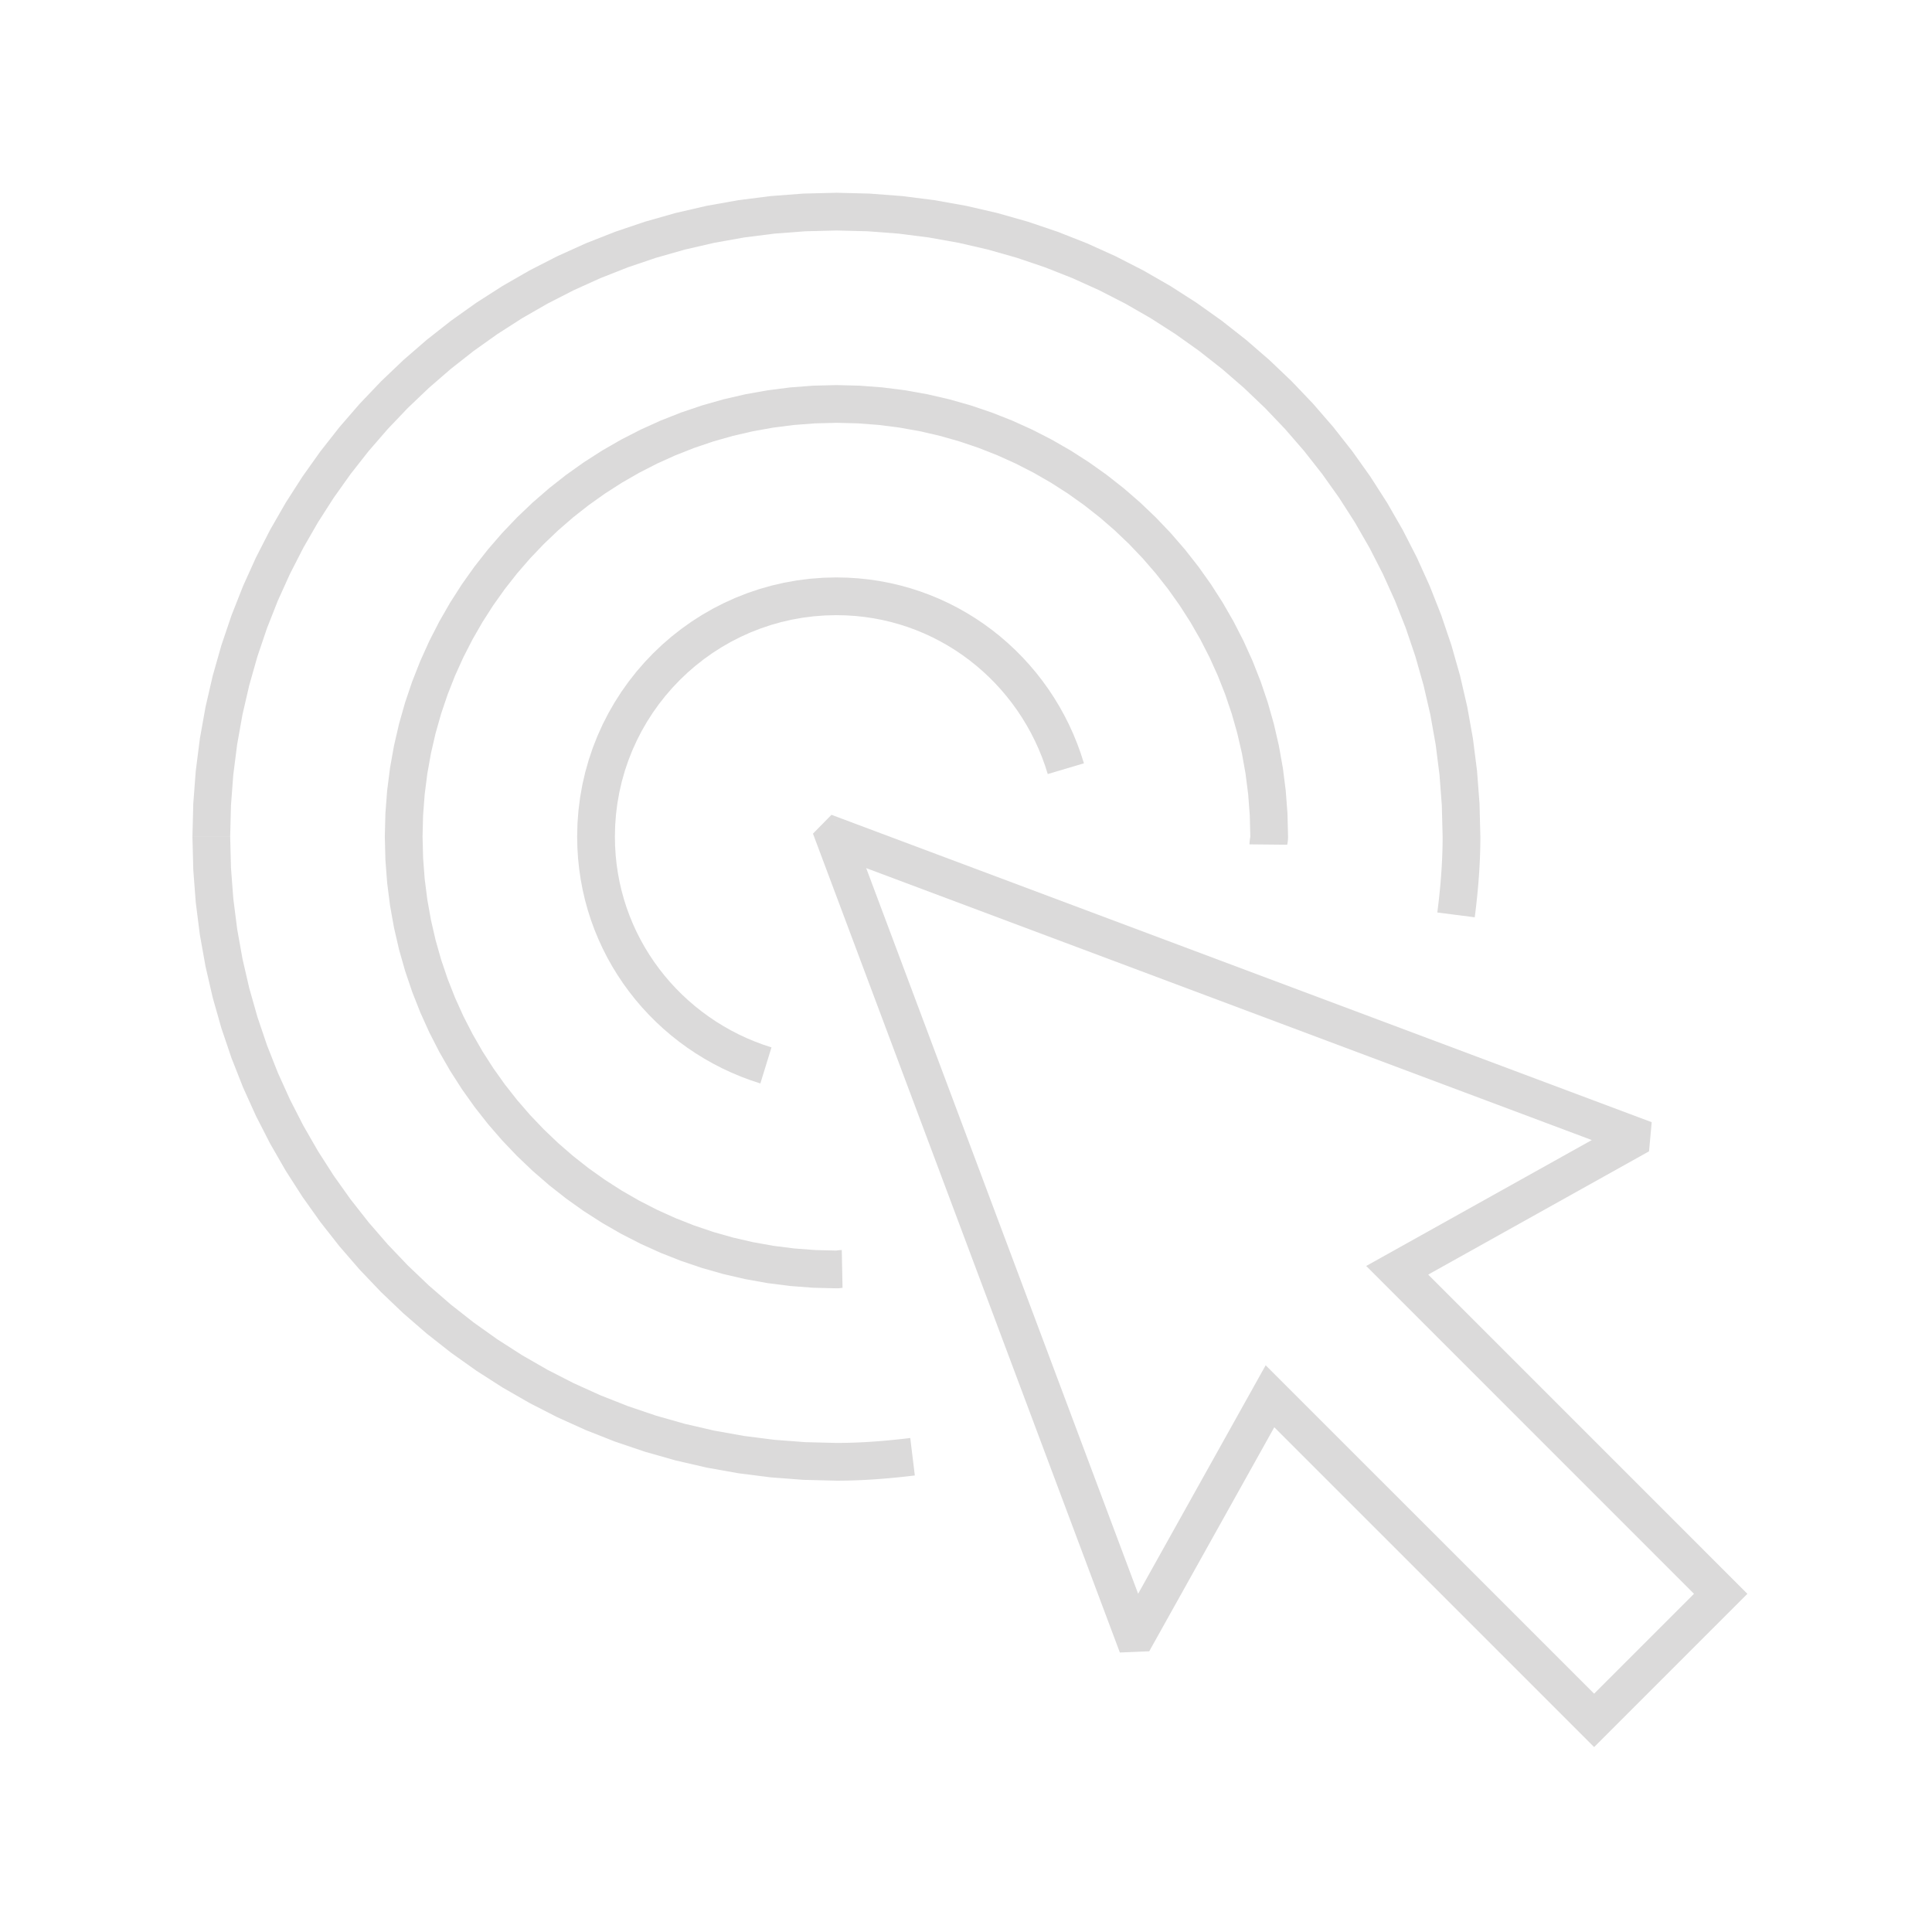 <?xml version="1.0" encoding="UTF-8"?>
<!DOCTYPE svg PUBLIC "-//W3C//DTD SVG 1.1//EN" "http://www.w3.org/Graphics/SVG/1.1/DTD/svg11.dtd">
<!-- Creator: CorelDRAW 2020 (64-Bit) -->
<svg xmlns="http://www.w3.org/2000/svg" xml:space="preserve" width="43.349mm" height="43.349mm" version="1.1" style="shape-rendering:geometricPrecision; text-rendering:geometricPrecision; image-rendering:optimizeQuality; fill-rule:evenodd; clip-rule:evenodd"
viewBox="0 0 4334.92 4334.92"
 xmlns:xlink="http://www.w3.org/1999/xlink"
 xmlns:xodm="http://www.corel.com/coreldraw/odm/2003">
 <defs>
  <style type="text/css">
   <![CDATA[
    .fil0 {fill:none}
    .fil1 {fill:#DBDADA;fill-rule:nonzero}
   ]]>
  </style>
 </defs>
 <g id="Warstwa_x0020_1">
  <rect class="fil0" x="-0.01" y="-0.01" width="4334.93" height="4334.94"/>
  <g id="_2855163385744">
   <g>
    <path class="fil1" d="M1891.39 1837.87l1784.35 668.71 -29.72 79.3 -1784.35 -668.71 -15.35 -69.32 45.07 -9.98zm-45.07 9.98l19.29 -19.64 25.78 9.66 -45.07 9.98zm-3.31 3.37l3.31 -3.37 60.42 59.34 -3.31 3.37 -69.86 -14.81 9.44 -44.53zm-9.44 44.53l-9.47 -25.28 18.91 -19.25 -9.44 44.53zm668.33 1783.36l-668.33 -1783.36 79.3 -29.72 668.33 1783.36 -37.9 57.16 -41.4 -27.44zm41.4 27.44l-30.64 1.27 -10.76 -28.71 41.4 27.44zm11.6 -0.48l-11.6 0.48 -3.5 -84.6 11.6 -0.48 38.72 62.94 -35.22 21.66zm35.22 -21.66l-11.54 20.68 -23.68 0.98 35.22 -21.66zm296.35 -530.89l-296.35 530.89 -73.94 -41.28 296.35 -530.89 66.91 -9.3 7.03 50.58zm-73.94 -41.28l27.3 -48.91 39.61 39.61 -66.91 9.3zm734.33 777.8l-727.3 -727.22 59.88 -59.88 727.3 727.22 0 59.88 -59.88 0zm59.88 0l-29.94 29.94 -29.94 -29.94 59.88 0zm283.99 -283.99l-283.99 283.99 -59.88 -59.88 283.99 -283.99 59.88 0 0 59.88zm0 -59.88l29.94 29.94 -29.94 29.94 0 -59.88zm-725.82 -725.91l725.82 725.91 -59.88 59.88 -725.82 -725.91 9.3 -66.91 50.58 7.03zm-59.88 59.88l-39.61 -39.61 48.91 -27.3 -9.3 66.91zm575.48 -285.95l-524.9 292.98 -41.28 -73.94 524.9 -292.98 62.8 40.84 -21.52 33.1zm21.52 -33.1l-2.04 22.23 -19.48 10.87 21.52 -33.1zm1.01 -10.99l-1.01 10.99 -84.32 -7.74 1.01 -10.99 57.02 -35.78 27.3 43.52zm-27.3 -43.52l30.26 11.34 -2.96 32.18 -27.3 -43.52z"/>
   </g>
   <g>
    <path class="fil1" d="M3236.87 1877.36l84.68 0 0 0 -0.01 5.8 -0.05 5.8 -0.07 5.71 -0.1 5.79 -0.13 5.78 -0.16 5.73 -0.18 5.73 -0.21 5.73 -0.24 5.71 -0.26 5.71 -0.29 5.71 -0.31 5.65 -0.33 5.69 -0.36 5.7 -0.38 5.64 -0.4 5.64 -0.42 5.63 -0.45 5.66 -0.47 5.63 -0.49 5.62 -0.51 5.62 -0.53 5.59 -0.55 5.61 -0.56 5.56 -0.59 5.59 -0.6 5.54 -0.61 5.55 -0.64 5.58 -0.66 5.57 -0.68 5.53 -0.68 5.49 -0.69 5.53 -84 -10.76 0.67 -5.27 0.66 -5.33 0.64 -5.29 0.62 -5.25 0.6 -5.26 0.59 -5.31 0.58 -5.32 0.55 -5.27 0.54 -5.32 0.53 -5.29 0.49 -5.29 0.49 -5.3 0.45 -5.3 0.45 -5.31 0.41 -5.28 0.4 -5.31 0.38 -5.34 0.36 -5.32 0.34 -5.3 0.31 -5.31 0.29 -5.35 0.27 -5.31 0.24 -5.33 0.22 -5.33 0.19 -5.33 0.18 -5.35 0.14 -5.35 0.13 -5.32 0.08 -5.33 0.07 -5.41 0.05 -5.34 0.01 -5.34 0 0zm-1360.19 -1360.19l0 -84.68 0 0 74.3 1.87 73.37 5.59 72.31 9.18 71.16 12.71 69.93 16.14 68.57 19.48 67.15 22.72 65.63 25.87 64.02 28.94 62.3 31.91 60.5 34.79 58.63 37.58 56.65 40.28 54.57 42.89 52.42 45.41 50.17 47.83 47.83 50.17 45.41 52.42 42.89 54.58 40.28 56.64 37.58 58.63 34.79 60.5 31.92 62.31 28.93 64.01 25.88 65.64 22.72 67.14 19.47 68.59 16.14 69.91 12.71 71.16 9.18 72.31 5.59 73.37 1.87 74.3 -84.68 0 -1.77 -70.04 -5.25 -69.09 -8.66 -68.07 -11.95 -66.98 -15.2 -65.79 -18.31 -64.53 -21.38 -63.18 -24.36 -61.76 -27.23 -60.23 -30.04 -58.65 -32.75 -56.96 -35.38 -55.19 -37.92 -53.32 -40.39 -51.4 -42.75 -49.36 -45.05 -47.25 -47.25 -45.05 -49.36 -42.75 -51.39 -40.39 -53.33 -37.92 -55.19 -35.38 -56.96 -32.75 -58.64 -30.03 -60.24 -27.24 -61.75 -24.35 -63.19 -21.38 -64.53 -18.32 -65.79 -15.2 -66.98 -11.95 -68.07 -8.66 -69.09 -5.25 -70.04 -1.77 0 0zm-1360.21 1360.19l-84.68 0 0 0 1.88 -74.3 5.58 -73.37 9.18 -72.31 12.72 -71.16 16.13 -69.91 19.48 -68.59 22.72 -67.14 25.87 -65.64 28.94 -64.01 31.91 -62.31 34.79 -60.51 37.6 -58.62 40.27 -56.64 42.89 -54.58 45.41 -52.42 47.83 -50.17 50.17 -47.83 52.42 -45.41 54.57 -42.89 56.65 -40.28 58.63 -37.58 60.5 -34.79 62.32 -31.91 64.01 -28.94 65.63 -25.87 67.15 -22.72 68.57 -19.48 69.93 -16.14 71.16 -12.71 72.31 -9.18 73.37 -5.59 74.3 -1.87 0 84.68 -70.04 1.77 -69.09 5.25 -68.07 8.66 -66.98 11.95 -65.79 15.2 -64.53 18.32 -63.19 21.38 -61.75 24.35 -60.25 27.24 -58.64 30.03 -56.96 32.75 -55.19 35.38 -53.33 37.92 -51.39 40.39 -49.36 42.75 -47.25 45.05 -45.05 47.25 -42.75 49.36 -40.39 51.4 -37.93 53.32 -35.38 55.2 -32.75 56.95 -30.03 58.65 -27.24 60.23 -24.35 61.76 -21.38 63.18 -18.32 64.53 -15.19 65.79 -11.96 66.98 -8.66 68.07 -5.24 69.09 -1.78 70.04 0 0zm1360.21 1360.21l0 84.68 0 0 -74.3 -1.87 -73.37 -5.59 -72.31 -9.18 -71.16 -12.71 -69.92 -16.13 -68.58 -19.48 -67.15 -22.72 -65.63 -25.87 -64.01 -28.94 -62.32 -31.91 -60.5 -34.79 -58.63 -37.58 -56.65 -40.28 -54.57 -42.89 -52.42 -45.41 -50.17 -47.83 -47.83 -50.17 -45.41 -52.42 -42.89 -54.57 -40.27 -56.65 -37.6 -58.61 -34.79 -60.52 -31.91 -62.3 -28.94 -64.02 -25.87 -65.64 -22.72 -67.14 -19.48 -68.59 -16.13 -69.92 -12.72 -71.16 -9.18 -72.32 -5.58 -73.37 -1.88 -74.31 84.68 0 1.78 70.05 5.24 69.09 8.66 68.08 11.96 66.98 15.19 65.8 18.32 64.53 21.38 63.18 24.35 61.76 27.24 60.24 30.03 58.64 32.75 56.96 35.38 55.19 37.93 53.33 40.39 51.39 42.75 49.36 45.05 47.25 47.25 45.05 49.36 42.75 51.39 40.39 53.33 37.92 55.19 35.38 56.96 32.75 58.64 30.03 60.25 27.24 61.75 24.35 63.19 21.38 64.52 18.32 65.8 15.19 66.98 11.95 68.07 8.66 69.09 5.25 70.04 1.77 0 0zm165.69 -11.07l10.26 84.06 -5.35 0.64 -5.38 0.64 -5.43 0.62 -5.35 0.6 -5.41 0.6 -5.39 0.57 -5.45 0.57 -5.41 0.53 -5.42 0.53 -5.46 0.5 -5.42 0.5 -5.48 0.47 -5.48 0.45 -5.48 0.44 -5.45 0.4 -5.49 0.41 -5.54 0.37 -5.5 0.35 -5.51 0.33 -5.52 0.31 -5.52 0.29 -5.57 0.27 -5.57 0.23 -5.54 0.22 -5.54 0.2 -5.59 0.17 -5.63 0.15 -5.61 0.11 -5.56 0.1 -5.62 0.07 -5.65 0.04 -5.63 0.01 0 -84.68 5.23 -0.01 5.19 -0.04 5.22 -0.07 5.26 -0.08 5.21 -0.11 5.15 -0.13 5.21 -0.17 5.22 -0.18 5.22 -0.2 5.17 -0.23 5.17 -0.25 5.2 -0.27 5.2 -0.29 5.19 -0.31 5.18 -0.33 5.14 -0.35 5.17 -0.37 5.21 -0.4 5.16 -0.4 5.16 -0.43 5.14 -0.45 5.18 -0.46 5.14 -0.48 5.18 -0.51 5.17 -0.51 5.11 -0.53 5.17 -0.55 5.15 -0.56 5.19 -0.58 5.09 -0.58 5.14 -0.62 5.17 -0.62z"/>
   </g>
   <g>
    <path class="fil1" d="M2805.4 1877.36l84.68 0 0 0 -0.02 1.32 -0.01 0.93 -0.07 1.72 -0.09 1.33 -0.04 0.55 -0.1 1.31 -0.14 1.31 -0.06 0.55 -0.1 0.93 -0.17 1.35 -0.08 0.54 -0.07 0.55 -0.14 0.92 -0.14 0.92 -0.09 0.6 -0.08 0.48 -0.09 0.55 -0.02 0.17 -0.08 0.55 -0.08 0.54 -0.08 0.55 -0.02 0.16 -0.02 0.13 -0.02 0.17 -0.02 0.17 -0.02 0.17 0.02 -0.21 -0.01 0.17 -0.01 0.14 0.01 -0.21 0.01 -0.2 0 -0.15 -84.68 -0.84 0.02 -1.27 0.05 -1.32 0.07 -1.33 0.07 -0.96 0.07 -0.93 0.12 -1.31 0.1 -0.93 0.1 -0.93 0.12 -0.93 0.12 -0.97 0.14 -0.92 0.08 -0.55 0.08 -0.54 0.08 -0.55 0.14 -0.91 0.09 -0.55 0.08 -0.6 0.09 -0.48 0.02 -0.18 0.02 -0.16 0.07 -0.55 0.08 -0.54 -0.03 0.25 0.02 -0.17 0.06 -0.55 -0.02 0.21 -0.02 0.21 0.04 -0.55 -0.01 0.23 -0.03 0.6 0.01 -0.19 0 0.2 0 0zm-928.72 -928.65l0 -84.68 0 0 52.09 1.31 51.45 3.92 50.71 6.44 49.9 8.92 49.04 11.31 48.11 13.67 47.09 15.94 46.04 18.14 44.9 20.31 43.7 22.38 42.43 24.4 41.12 26.36 39.73 28.25 38.28 30.08 36.76 31.84 35.2 33.55 33.54 35.18 31.85 36.77 30.08 38.27 28.25 39.72 26.36 41.11 24.41 42.45 22.39 43.69 20.31 44.9 18.14 46.04 15.94 47.09 13.67 48.1 11.32 49.03 8.92 49.91 6.44 50.71 3.92 51.45 1.31 52.09 -84.68 0 -1.21 -47.83 -3.58 -47.17 -5.92 -46.47 -8.16 -45.71 -10.38 -44.91 -12.51 -44.06 -14.6 -43.13 -16.62 -42.16 -18.59 -41.12 -20.51 -40.03 -22.37 -38.89 -24.16 -37.67 -25.91 -36.42 -27.58 -35.09 -29.19 -33.71 -30.76 -32.26 -32.26 -30.75 -33.72 -29.2 -35.08 -27.58 -36.43 -25.89 -37.68 -24.16 -38.89 -22.36 -40.04 -20.52 -41.12 -18.59 -42.16 -16.62 -43.13 -14.6 -44.05 -12.51 -44.92 -10.37 -45.72 -8.16 -46.47 -5.92 -47.17 -3.58 -47.83 -1.21 0 0zm-928.56 928.65l-84.68 0 0 0 1.31 -52.09 3.92 -51.45 6.44 -50.71 8.92 -49.9 11.31 -49.03 13.66 -48.11 15.94 -47.09 18.14 -46.03 20.3 -44.91 22.38 -43.69 24.39 -42.44 26.37 -41.11 28.24 -39.72 30.07 -38.28 31.84 -36.76 33.54 -35.19 35.18 -33.54 36.76 -31.84 38.27 -30.09 39.73 -28.24 41.1 -26.36 42.44 -24.4 43.69 -22.39 44.9 -20.31 46.03 -18.14 47.08 -15.94 48.1 -13.67 49.04 -11.31 49.9 -8.92 50.71 -6.44 51.45 -3.92 52.09 -1.31 0 84.68 -47.83 1.21 -47.17 3.58 -46.47 5.92 -45.72 8.16 -44.9 10.37 -44.04 12.51 -43.14 14.6 -42.15 16.62 -41.12 18.59 -40.03 20.51 -38.88 22.36 -37.68 24.16 -36.41 25.9 -35.09 27.57 -33.7 29.2 -32.26 30.76 -30.74 32.25 -29.2 33.72 -27.57 35.08 -25.9 36.42 -24.15 37.67 -22.35 38.9 -20.52 40.03 -18.58 41.11 -16.62 42.17 -14.6 43.13 -12.5 44.05 -10.37 44.91 -8.16 45.72 -5.92 46.47 -3.58 47.17 -1.21 47.83 0 0zm928.56 928.65l0 84.68 0 0 -52.09 -1.31 -51.45 -3.92 -50.71 -6.44 -49.9 -8.92 -49.03 -11.31 -48.1 -13.66 -47.09 -15.94 -46.03 -18.14 -44.9 -20.31 -43.69 -22.37 -42.43 -24.4 -41.11 -26.35 -39.73 -28.25 -38.27 -30.09 -36.76 -31.84 -35.18 -33.54 -33.53 -35.18 -31.85 -36.76 -30.07 -38.28 -28.24 -39.72 -26.37 -41.11 -24.39 -42.44 -22.38 -43.69 -20.3 -44.92 -18.14 -46.02 -15.94 -47.1 -13.66 -48.11 -11.31 -49.03 -8.92 -49.91 -6.44 -50.72 -3.92 -51.45 -1.31 -52.1 84.68 0 1.21 47.84 3.58 47.17 5.92 46.48 8.16 45.73 10.37 44.91 12.5 44.05 14.6 43.14 16.62 42.16 18.58 41.12 20.52 40.03 22.35 38.9 24.15 37.67 25.9 36.42 27.57 35.08 29.19 33.7 30.75 32.26 32.26 30.76 33.7 29.2 35.09 27.57 36.41 25.89 37.67 24.15 38.89 22.36 40.03 20.51 41.12 18.59 42.15 16.62 43.13 14.6 44.04 12.5 44.91 10.37 45.72 8.16 46.47 5.92 47.17 3.58 47.83 1.21 0 0zm12.06 -1.23l1.7 84.66 0.26 -0.01 0.1 0 0.09 -0.01 0.17 -0.01 0.12 -0.01 0.1 0 -0.4 0.04 0.11 -0.02 0.17 -0.02 -0.4 0.05 -0.33 0.05 0.13 -0.02 -0.47 0.07 -0.33 0.04 -0.39 0.06 -0.4 0.05 -0.39 0.06 -0.47 0.06 -0.33 0.05 -0.91 0.12 -0.47 0.05 -0.4 0.05 -0.92 0.11 -0.92 0.1 -0.96 0.09 -0.93 0.07 -0.4 0.03 -0.96 0.07 -0.93 0.05 -0.92 0.04 -1.45 0.04 -0.93 0 0 -84.68 -0.09 0 -0.63 0.02 -0.1 0 -0.11 0.01 -0.14 0.01 0.4 -0.03 -0.11 0.01 -0.16 0.01 -0.12 0.02 -0.12 0.01 0.4 -0.05 0.33 -0.05 -0.13 0.02 0.47 -0.07 0.33 -0.04 0.39 -0.06 0.4 -0.05 0.39 -0.06 0.47 -0.06 0.33 -0.05 0.91 -0.12 0.47 -0.05 0.4 -0.05 0.97 -0.12 0.93 -0.1 0.4 -0.04 0.92 -0.08 0.92 -0.07 0.99 -0.07 0.93 -0.05 0.92 -0.04 1.1 -0.03z"/>
   </g>
   <g>
    <path class="fil1" d="M1876.68 1380.28l0 -84.68 0 0 24.56 0.52 24.31 1.52 24.04 2.52 23.73 3.5 23.39 4.46 23.05 5.38 22.68 6.3 22.3 7.19 21.88 8.07 21.46 8.9 21.01 9.75 20.52 10.54 20.04 11.34 19.53 12.09 19.01 12.84 18.44 13.56 17.9 14.27 17.29 14.95 16.7 15.61 16.07 16.24 15.44 16.88 14.77 17.47 14.09 18.04 13.4 18.6 12.68 19.15 11.94 19.67 11.19 20.16 10.42 20.64 9.62 21.1 8.81 21.53 7.98 21.95 7.13 22.34 -81.18 24.12 -6.09 -19.12 -6.84 -18.79 -7.53 -18.43 -8.24 -18.04 -8.92 -17.68 -9.57 -17.26 -10.22 -16.81 -10.86 -16.39 -11.46 -15.92 -12.07 -15.46 -12.63 -14.95 -13.2 -14.42 -13.75 -13.9 -14.28 -13.35 -14.79 -12.77 -15.28 -12.19 -15.76 -11.58 -16.21 -10.96 -16.67 -10.33 -17.1 -9.66 -17.5 -9 -17.89 -8.29 -18.28 -7.6 -18.64 -6.87 -18.98 -6.11 -19.32 -5.38 -19.63 -4.58 -19.95 -3.8 -20.23 -2.98 -20.5 -2.16 -20.77 -1.3 -21.04 -0.44 0 0zm-497.02 497.08l-84.68 0 0 0 0.75 -29.88 2.25 -29.53 3.69 -29.1 5.12 -28.66 6.5 -28.14 7.84 -27.62 9.15 -27.05 10.41 -26.42 11.65 -25.79 12.85 -25.09 14.01 -24.36 15.12 -23.6 16.22 -22.81 17.26 -21.98 18.27 -21.09 19.24 -20.2 20.2 -19.26 21.09 -18.28 21.98 -17.27 22.8 -16.22 23.6 -15.13 24.35 -14.01 25.09 -12.86 25.78 -11.66 26.45 -10.43 27.04 -9.15 27.62 -7.85 28.17 -6.5 28.66 -5.12 29.11 -3.69 29.53 -2.26 29.9 -0.75 0 84.68 -25.62 0.65 -25.27 1.92 -24.89 3.17 -24.46 4.36 -24.03 5.56 -23.58 6.69 -23.08 7.81 -22.55 8.89 -22 9.96 -21.43 10.98 -20.81 11.97 -20.18 12.93 -19.48 13.86 -18.78 14.77 -18.05 15.64 -17.26 16.46 -16.46 17.28 -15.63 18.05 -14.76 18.78 -13.86 19.49 -12.92 20.18 -11.97 20.82 -10.97 21.41 -9.95 22.01 -8.89 22.56 -7.81 23.07 -6.68 23.58 -5.56 24.04 -4.36 24.46 -3.17 24.86 -1.91 25.25 -0.65 25.62 0 0zm351.34 472.72l-24.94 80.92 -22.06 -7.28 -21.67 -8.12 -21.25 -8.92 -20.83 -9.73 -20.37 -10.5 -19.88 -11.25 -19.41 -12 -18.89 -12.73 -18.33 -13.41 -17.8 -14.1 -17.22 -14.77 -16.63 -15.43 -16 -16.04 -15.38 -16.65 -14.72 -17.24 -14.06 -17.83 -13.35 -18.38 -12.64 -18.91 -11.91 -19.42 -11.15 -19.93 -10.39 -20.42 -9.58 -20.88 -8.77 -21.31 -7.92 -21.73 -7.08 -22.14 -6.2 -22.53 -5.29 -22.89 -4.37 -23.22 -3.44 -23.55 -2.49 -23.84 -1.49 -24.12 -0.51 -24.37 84.68 0 0.43 20.87 1.29 20.62 2.11 20.34 2.94 20.09 3.73 19.8 4.51 19.49 5.28 19.19 6.02 18.86 6.76 18.51 7.47 18.17 8.16 17.78 8.85 17.4 9.51 16.99 10.17 16.58 10.78 16.15 11.41 15.68 12 15.23 12.58 14.74 13.14 14.23 13.7 13.72 14.23 13.19 14.72 12.63 15.22 12.06 15.71 11.49 16.15 10.89 16.59 10.26 17.02 9.63 17.43 9 17.81 8.31 18.19 7.64 18.55 6.94 18.88 6.24z"/>
   </g>
  </g>
 </g>
</svg>
